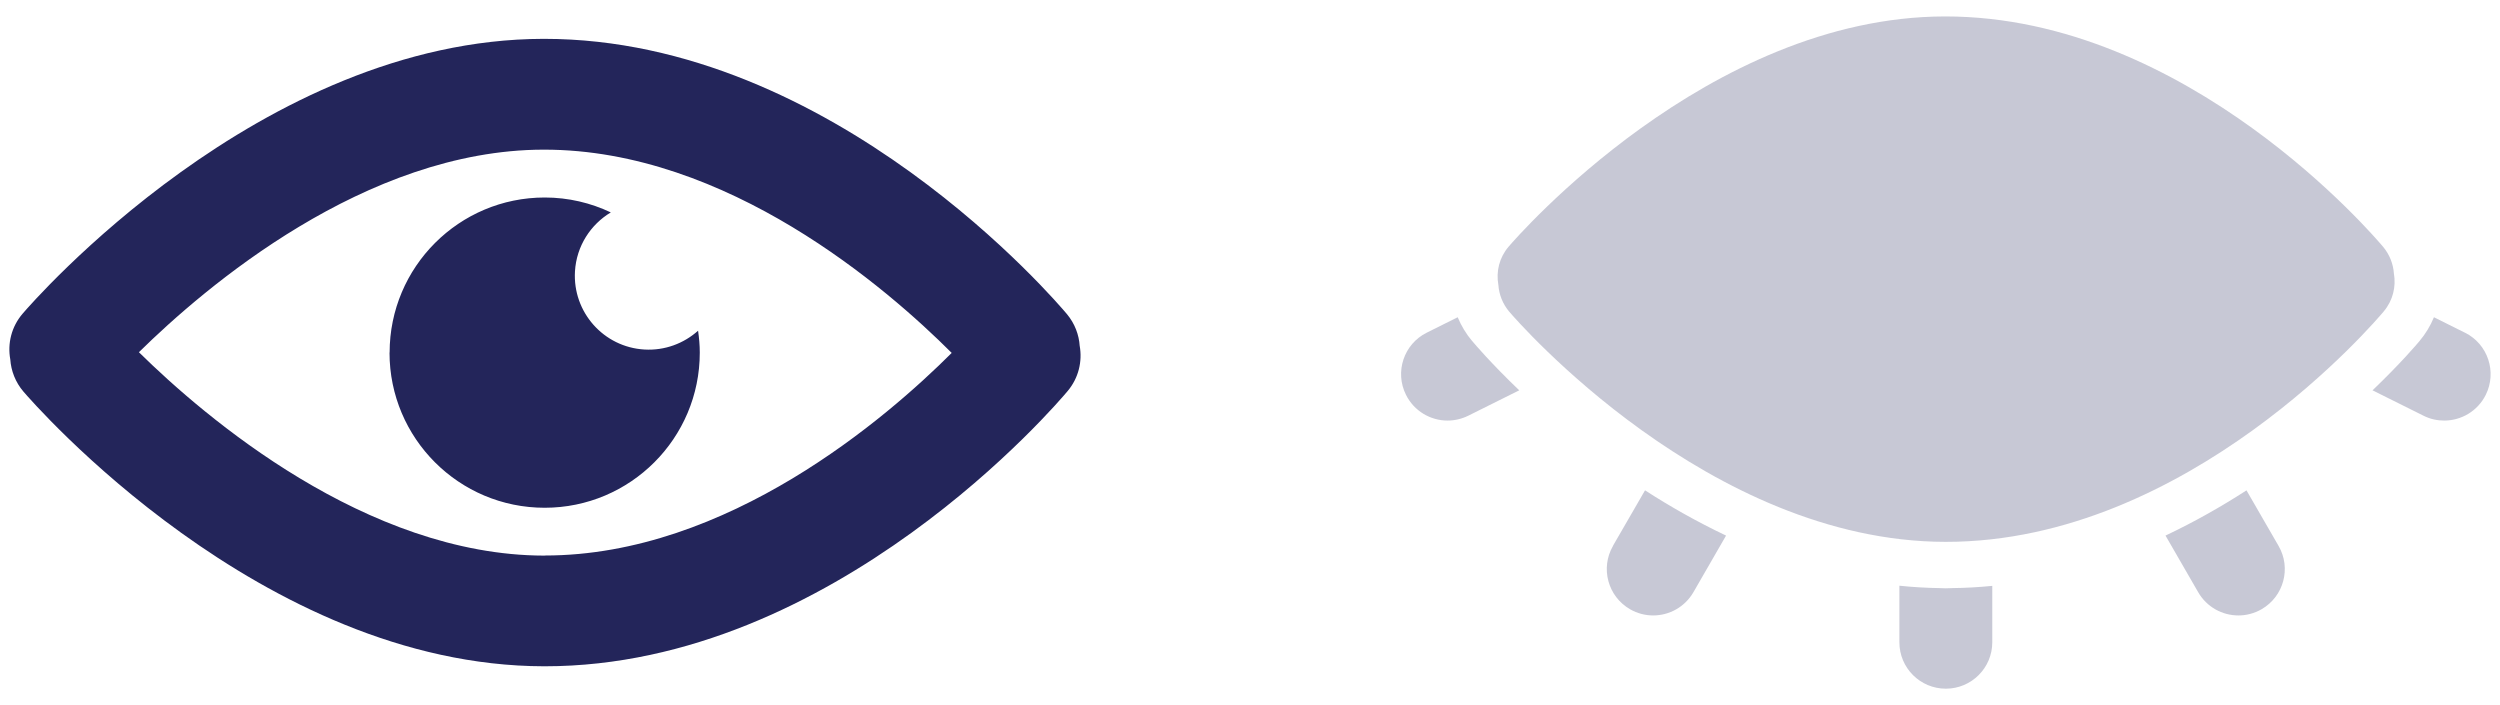 <svg viewBox="0 0 78 22" fill="none" xmlns="http://www.w3.org/2000/svg">
<path d="M33.687 10.799C33.665 10.446 33.534 10.096 33.291 9.803C32.997 9.453 26.015 1.212 16.978 1.212H16.95C8.137 1.228 1.008 9.434 0.708 9.784C0.355 10.193 0.23 10.721 0.321 11.214C0.346 11.57 0.48 11.923 0.73 12.216C1.03 12.566 8.159 20.773 16.971 20.788H16.999C26.037 20.788 33.019 12.551 33.313 12.198C33.653 11.792 33.772 11.277 33.687 10.793V10.799ZM16.999 17.335H16.978C11.425 17.325 6.385 13.01 4.334 10.989C6.395 8.96 11.4 4.678 16.956 4.669H16.978C22.692 4.669 27.682 9 29.693 11.011C27.67 13.032 22.695 17.332 16.999 17.332V17.335ZM12.153 11.002C12.153 13.675 14.32 15.842 16.993 15.842C19.666 15.842 21.833 13.675 21.833 11.002C21.833 10.768 21.812 10.543 21.78 10.318C21.337 10.714 20.744 10.943 20.103 10.905C18.832 10.83 17.864 9.737 17.939 8.466C17.986 7.676 18.427 7.005 19.057 6.627C18.43 6.33 17.733 6.162 16.996 6.162C14.323 6.162 12.156 8.329 12.156 11.002H12.153Z" fill="#23255A"/>
<path opacity="0.25" d="M70.092 15.298C69.316 15.8 68.469 16.281 67.564 16.71L68.584 18.478C68.853 18.943 69.339 19.202 69.839 19.202C70.085 19.202 70.333 19.139 70.561 19.008C71.254 18.608 71.492 17.724 71.091 17.032L70.09 15.298H70.092ZM60.715 18.355H60.705C60.642 18.355 60.579 18.349 60.516 18.349C60.093 18.342 59.674 18.318 59.261 18.274V20.039C59.261 20.839 59.91 21.487 60.71 21.487C61.51 21.487 62.159 20.839 62.159 20.039V18.279C61.745 18.321 61.327 18.344 60.903 18.349C60.841 18.349 60.778 18.355 60.715 18.355ZM76.904 10.379L75.939 9.898C75.83 10.162 75.681 10.413 75.487 10.643C75.416 10.729 74.899 11.339 74.023 12.178L75.613 12.97C75.819 13.075 76.041 13.122 76.259 13.122C76.789 13.122 77.302 12.829 77.556 12.319C77.911 11.603 77.621 10.735 76.907 10.379H76.904ZM74.69 8.541C74.671 8.245 74.561 7.952 74.358 7.706C74.112 7.414 68.265 0.513 60.697 0.513H60.673C53.294 0.526 47.324 7.398 47.073 7.691C46.777 8.033 46.673 8.475 46.749 8.888C46.77 9.187 46.882 9.482 47.091 9.728C47.342 10.021 53.312 16.893 60.692 16.906H60.715C68.283 16.906 74.13 10.008 74.376 9.712C74.661 9.372 74.76 8.941 74.69 8.535V8.541ZM45.933 10.643C45.739 10.413 45.59 10.162 45.48 9.898L44.515 10.379C43.799 10.735 43.509 11.605 43.867 12.319C44.12 12.827 44.633 13.122 45.164 13.122C45.381 13.122 45.601 13.072 45.81 12.97L47.4 12.178C46.524 11.339 46.006 10.729 45.935 10.643H45.933ZM50.326 17.032C49.926 17.724 50.164 18.608 50.857 19.008C51.084 19.139 51.333 19.202 51.578 19.202C52.078 19.202 52.564 18.943 52.834 18.478L53.853 16.71C52.949 16.281 52.101 15.8 51.325 15.298L50.323 17.032H50.326Z" fill="#23255A"/>
</svg>
